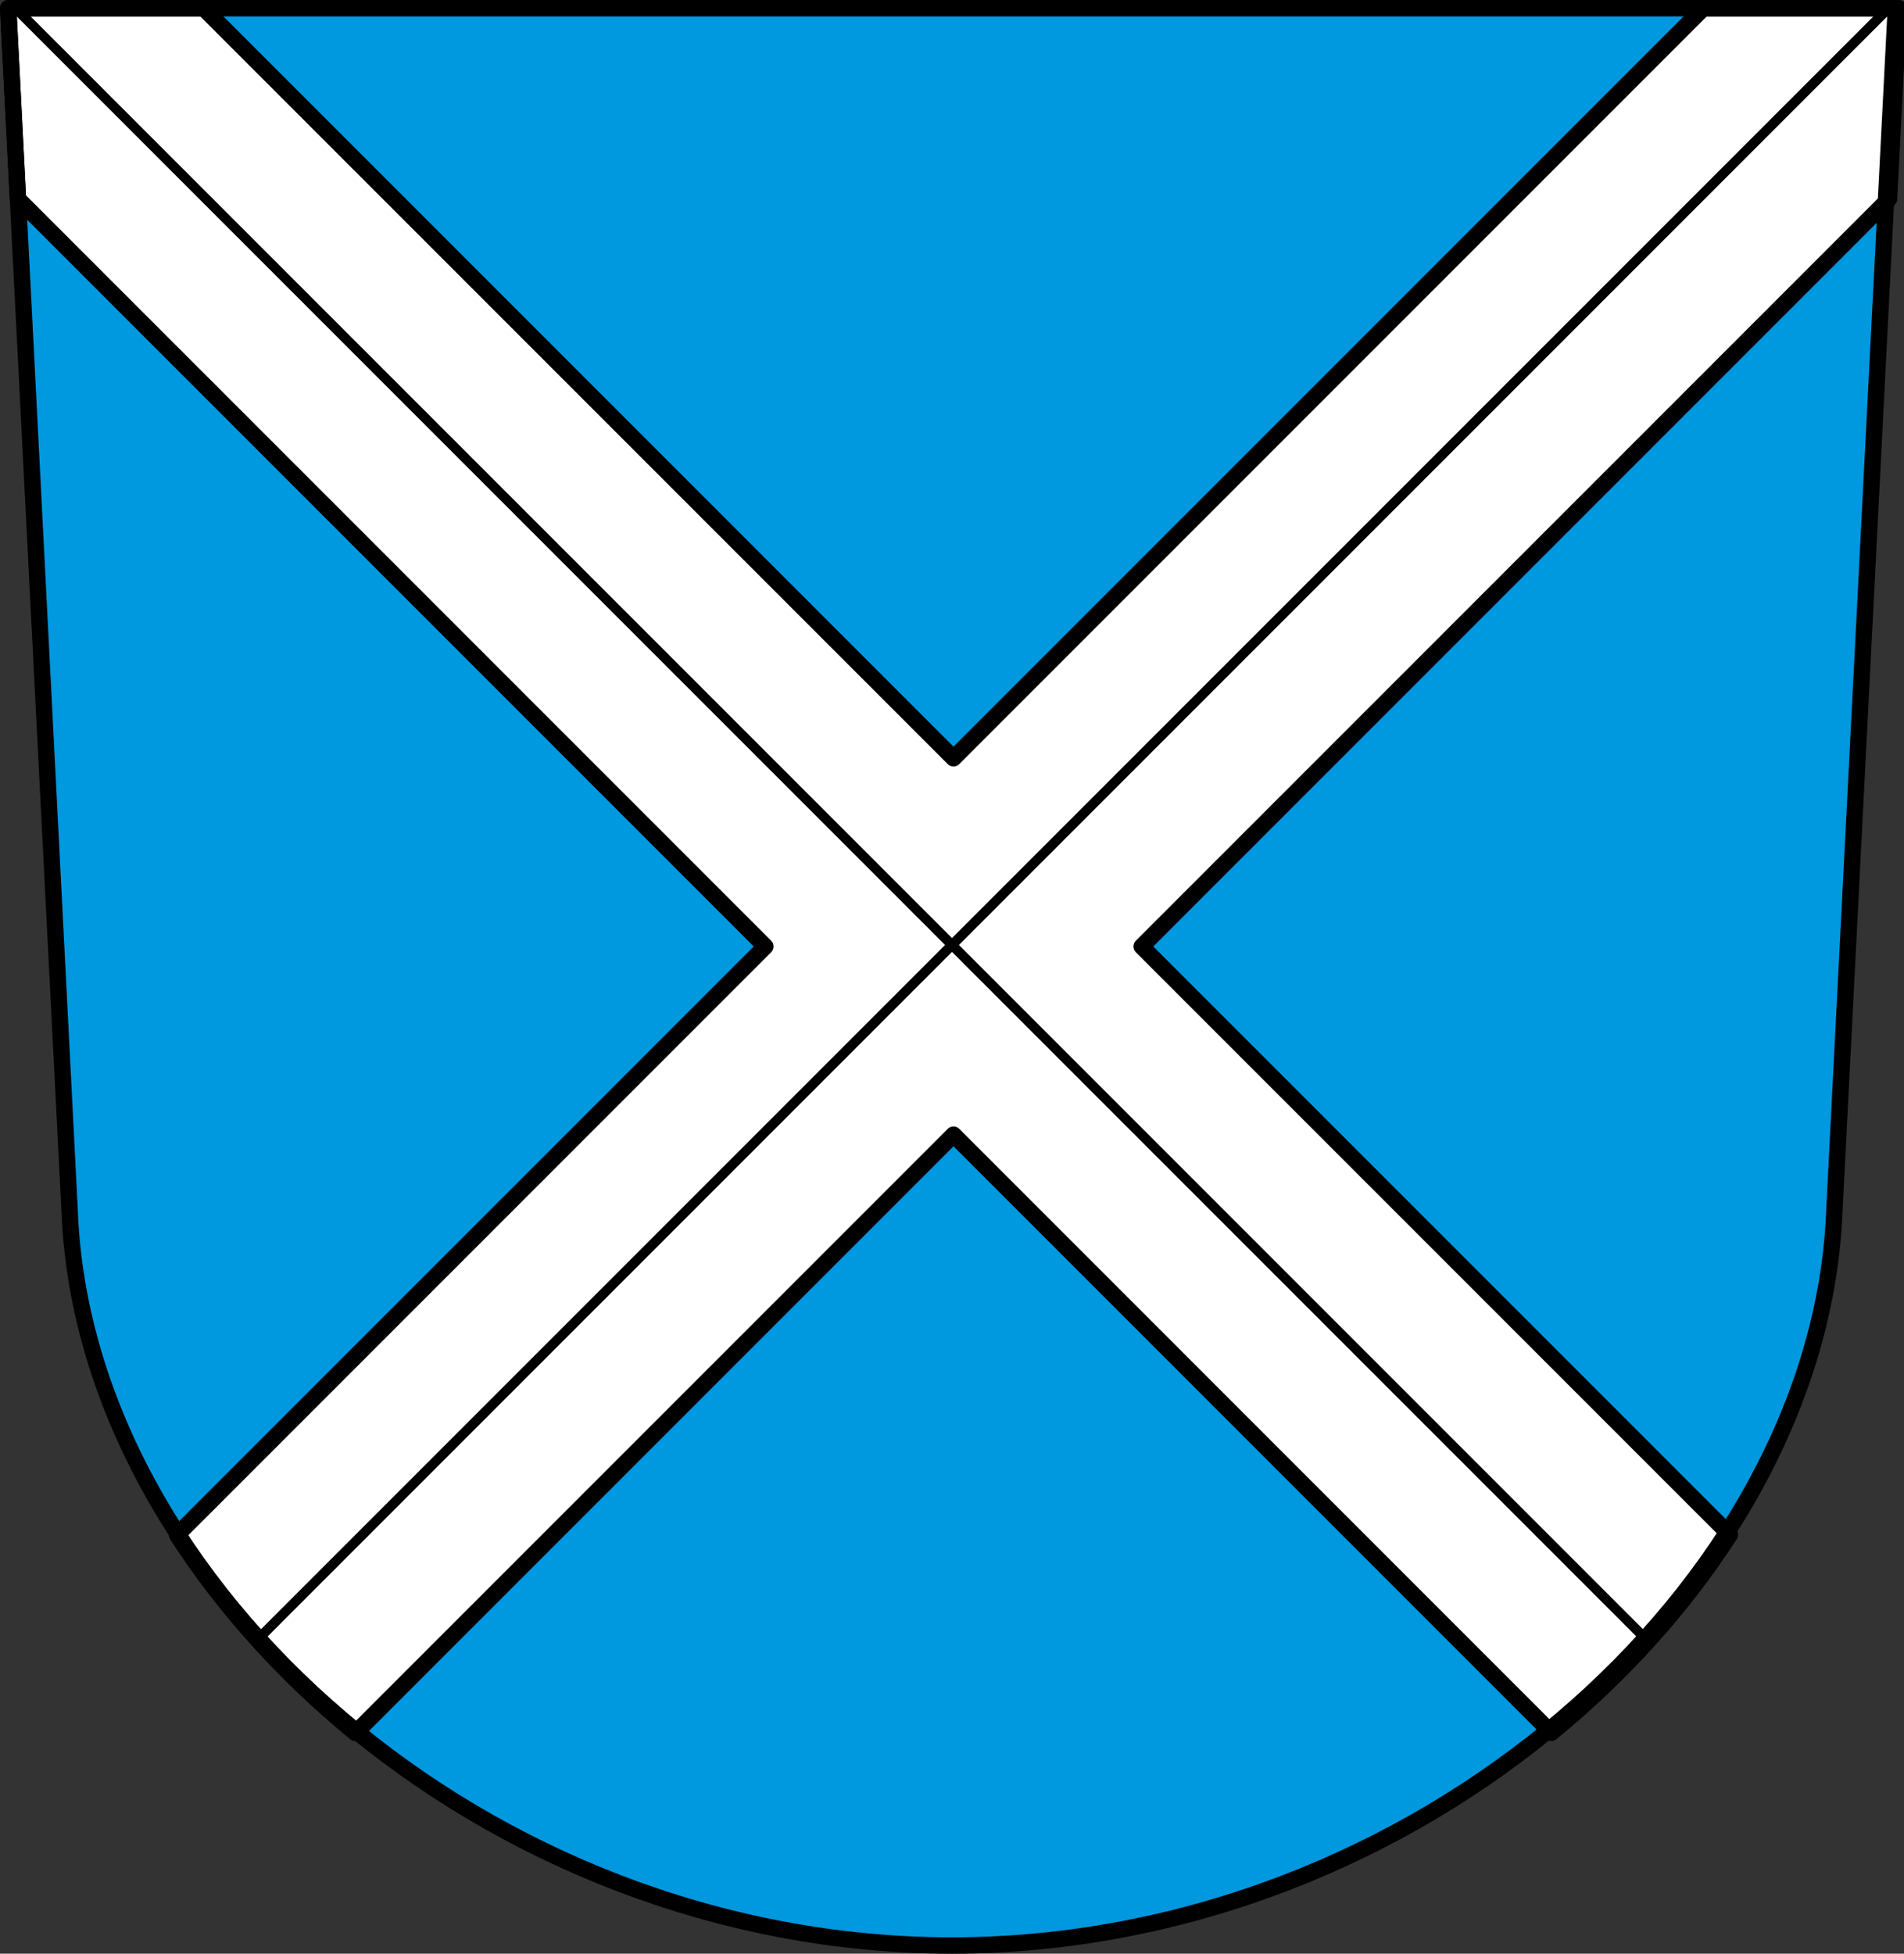 <svg xmlns="http://www.w3.org/2000/svg" width="580.712" height="595.726" viewBox="0 0 153.647 157.619"><rect x="0" y="0" width="153.647" height="157.619" fill="#333333" stroke="none"/><path d="m14.684-165.152 4.957 97.015C20.8-37.805 53.25-8.876 90.845-8.856c37.571-.033 70.03-28.969 71.205-59.28l4.958-97.016H90.846z" style="fill:#0098df;fill-opacity:1;fill-rule:evenodd;stroke:none;stroke-width:1.323;stroke-linecap:round;stroke-linejoin:round;stroke-miterlimit:4;stroke-dasharray:none;stroke-opacity:1" transform="translate(-14.022 165.814)"/><path style="opacity:1;fill:#fff;fill-opacity:1;fill-rule:evenodd;stroke:#000;stroke-width:5;stroke-linecap:round;stroke-linejoin:round;stroke-miterlimit:4;stroke-dasharray:none;stroke-opacity:1;paint-order:fill markers stroke" d="m2.5 2.5 2.967 58.05 227.59 227.589L53.91 467.285c14.278 22.14 32.723 42.581 54.326 60.276l182.121-182.122 182.067 182.069c21.602-17.695 40.05-38.134 54.334-60.268L347.656 288.14 575.244 60.553 578.211 2.5h-59.516L290.357 230.84 62.017 2.5H2.5z" transform="scale(.265)"/><path style="fill:none;stroke:#000;stroke-width:.794;stroke-linecap:butt;stroke-linejoin:miter;stroke-miterlimit:4;stroke-dasharray:none;stroke-opacity:1" d="m34.648-33.379 131.874-131.874" transform="translate(-14.022 165.814)"/><path style="fill:none;stroke:#000;stroke-width:.794;stroke-linecap:butt;stroke-linejoin:miter;stroke-miterlimit:4;stroke-dasharray:none;stroke-opacity:1" d="M15.602-164.82 146.646-33.776" transform="translate(-14.022 165.814)"/><path d="m14.684-165.152 4.957 97.015C20.8-37.805 53.25-8.876 90.845-8.856c37.571-.033 70.03-28.969 71.205-59.28l4.958-97.016H90.846z" style="fill:none;fill-rule:evenodd;stroke:#000;stroke-width:1.323;stroke-linecap:round;stroke-linejoin:round;stroke-miterlimit:4;stroke-dasharray:none;stroke-opacity:1" transform="translate(-14.022 165.814)"/></svg>